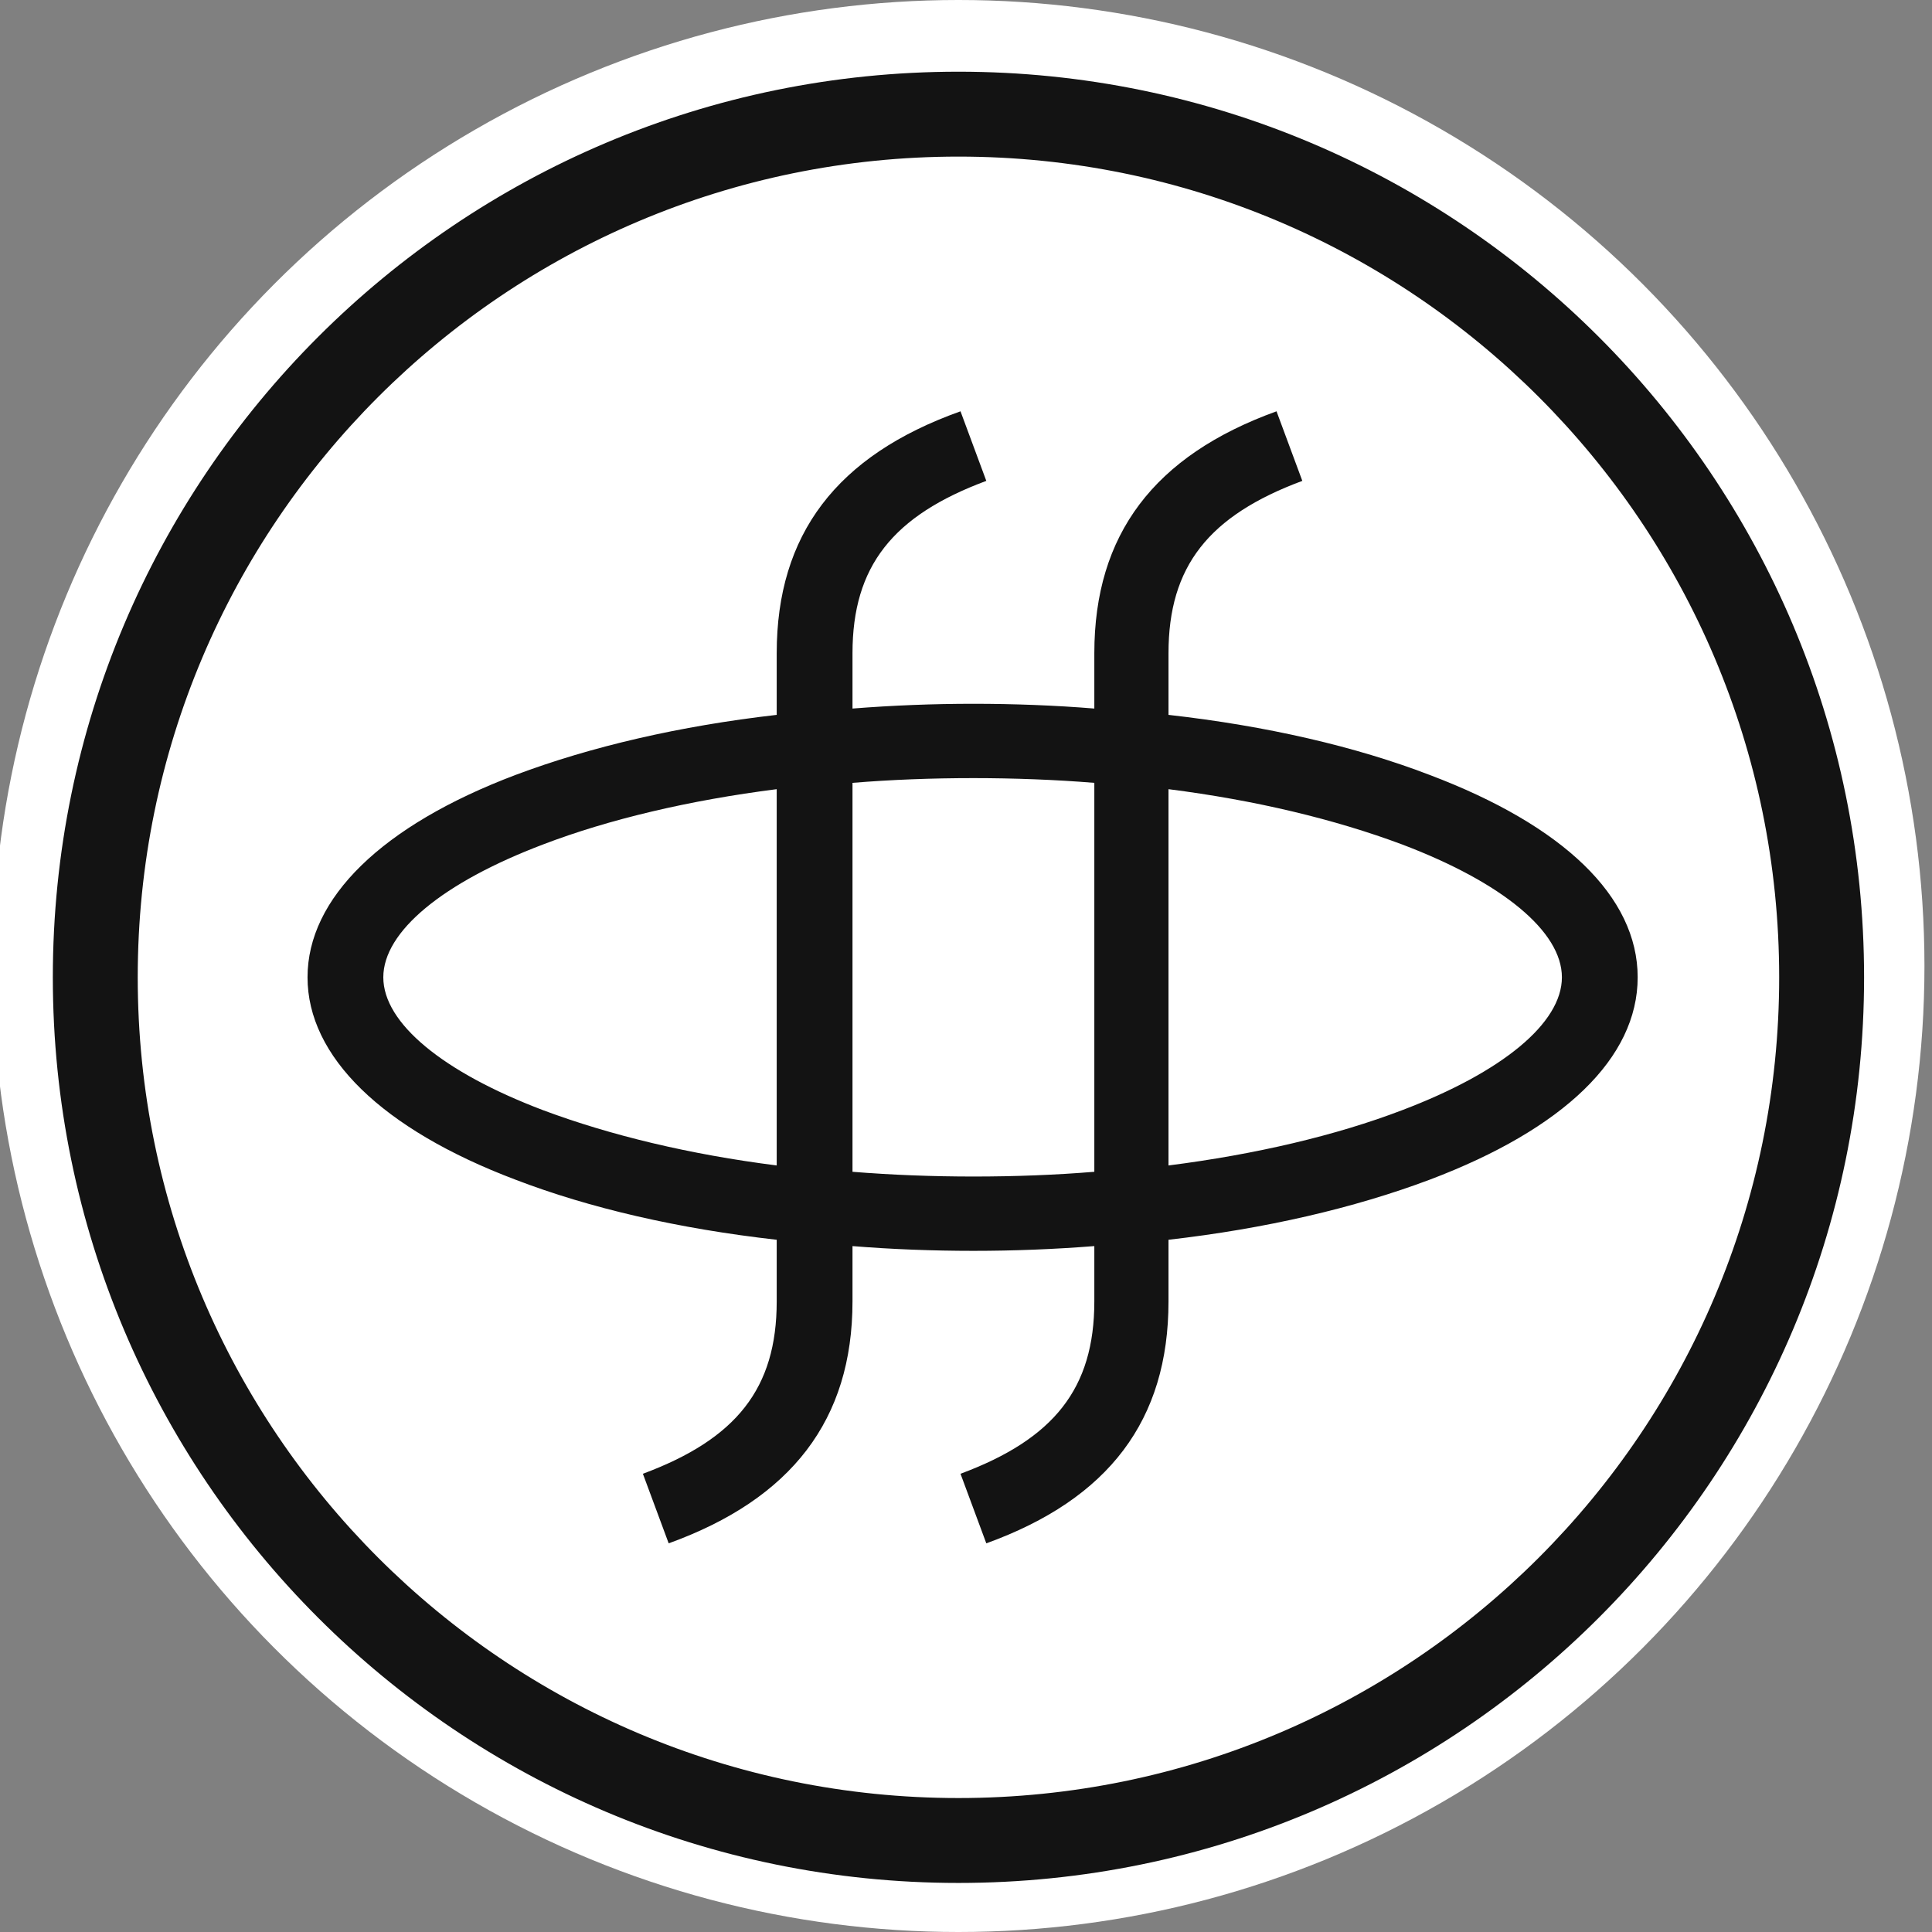 <?xml version="1.0" encoding="UTF-8"?>
<svg width="128px" height="128px" viewBox="0 0 128 128" version="1.1" xmlns="http://www.w3.org/2000/svg" xmlns:xlink="http://www.w3.org/1999/xlink">
    <rect x="0" y="0" width="128" height="128" fill="#808080" stroke="none"/>
    <title>newchain</title>
    <g id="newchain" stroke="none" stroke-width="1" fill="none" fill-rule="evenodd">
        <circle id="Oval" fill="#FFFFFF" cx="63.5" cy="64" r="64"></circle>
        <path d="M63.5,4.75 C96.637,4.75 123.5,31.613 123.5,64.75 C123.5,97.887 96.637,124.75 63.5,124.75 C30.363,124.75 3.5,97.887 3.5,64.75 C3.5,31.613 30.363,4.75 63.5,4.75 Z M63.5,10.375 C33.47,10.375 9.125,34.72 9.125,64.75 C9.125,94.78 33.47,119.125 63.5,119.125 C93.53,119.125 117.875,94.78 117.875,64.75 C117.875,34.72 93.53,10.375 63.5,10.375 Z M84.573,27.25 L86.282,31.859 C80.086,34.163 77.416,37.515 77.416,43.277 L77.416,43.277 L77.416,47.362 C83.932,48.095 89.807,49.457 94.72,51.342 C103.586,54.694 108.5,59.408 108.5,64.75 C108.5,70.092 103.586,74.806 94.72,78.158 C89.7,80.043 83.825,81.405 77.416,82.138 L77.416,82.138 L77.416,86.223 C77.416,94.08 73.464,99.317 65.345,102.25 L65.345,102.25 L63.636,97.641 C69.832,95.337 72.502,91.985 72.502,86.223 L72.502,86.223 L72.502,82.557 C69.832,82.767 67.161,82.872 64.491,82.872 C61.82,82.872 59.043,82.767 56.48,82.557 L56.48,82.557 L56.48,86.223 C56.48,94.08 52.42,99.317 44.302,102.25 L44.302,102.25 L42.593,97.641 C48.789,95.337 51.459,91.985 51.459,86.223 L51.459,86.223 L51.459,82.138 C44.943,81.405 39.068,80.043 34.155,78.158 C25.289,74.806 20.375,69.987 20.375,64.75 C20.375,59.513 25.289,54.694 34.155,51.342 C39.175,49.457 45.05,48.095 51.459,47.362 L51.459,47.362 L51.459,43.277 C51.459,35.42 55.411,30.183 63.636,27.25 L63.636,27.25 L65.345,31.859 C59.15,34.163 56.48,37.515 56.48,43.277 L56.48,43.277 L56.48,46.943 C59.15,46.733 61.82,46.628 64.491,46.628 C67.161,46.628 69.939,46.733 72.502,46.943 L72.502,46.943 L72.502,43.277 C72.502,35.42 76.455,30.183 84.573,27.25 L84.573,27.25 Z M64.491,51.552 C61.714,51.552 59.043,51.656 56.48,51.866 L56.48,51.866 L56.48,77.634 C59.043,77.844 61.82,77.948 64.491,77.948 C67.268,77.948 69.939,77.844 72.502,77.634 L72.502,77.634 L72.502,51.866 C69.939,51.656 67.161,51.552 64.491,51.552 Z M51.459,52.285 C45.691,53.018 40.35,54.275 35.97,55.951 C29.348,58.465 25.395,61.712 25.395,64.75 C25.395,67.788 29.348,71.035 35.97,73.549 C40.457,75.225 45.691,76.482 51.459,77.215 L51.459,77.215 L51.459,52.285 Z M77.416,52.285 L77.416,77.215 C83.184,76.482 88.525,75.225 92.905,73.549 C99.527,71.035 103.48,67.788 103.48,64.75 C103.48,61.712 99.527,58.465 92.905,55.951 C88.418,54.275 83.184,53.018 77.416,52.285 L77.416,52.285 Z" id="Combined-Shape" fill="#131313" fill-rule="nonzero"></path>
    </g>
</svg>